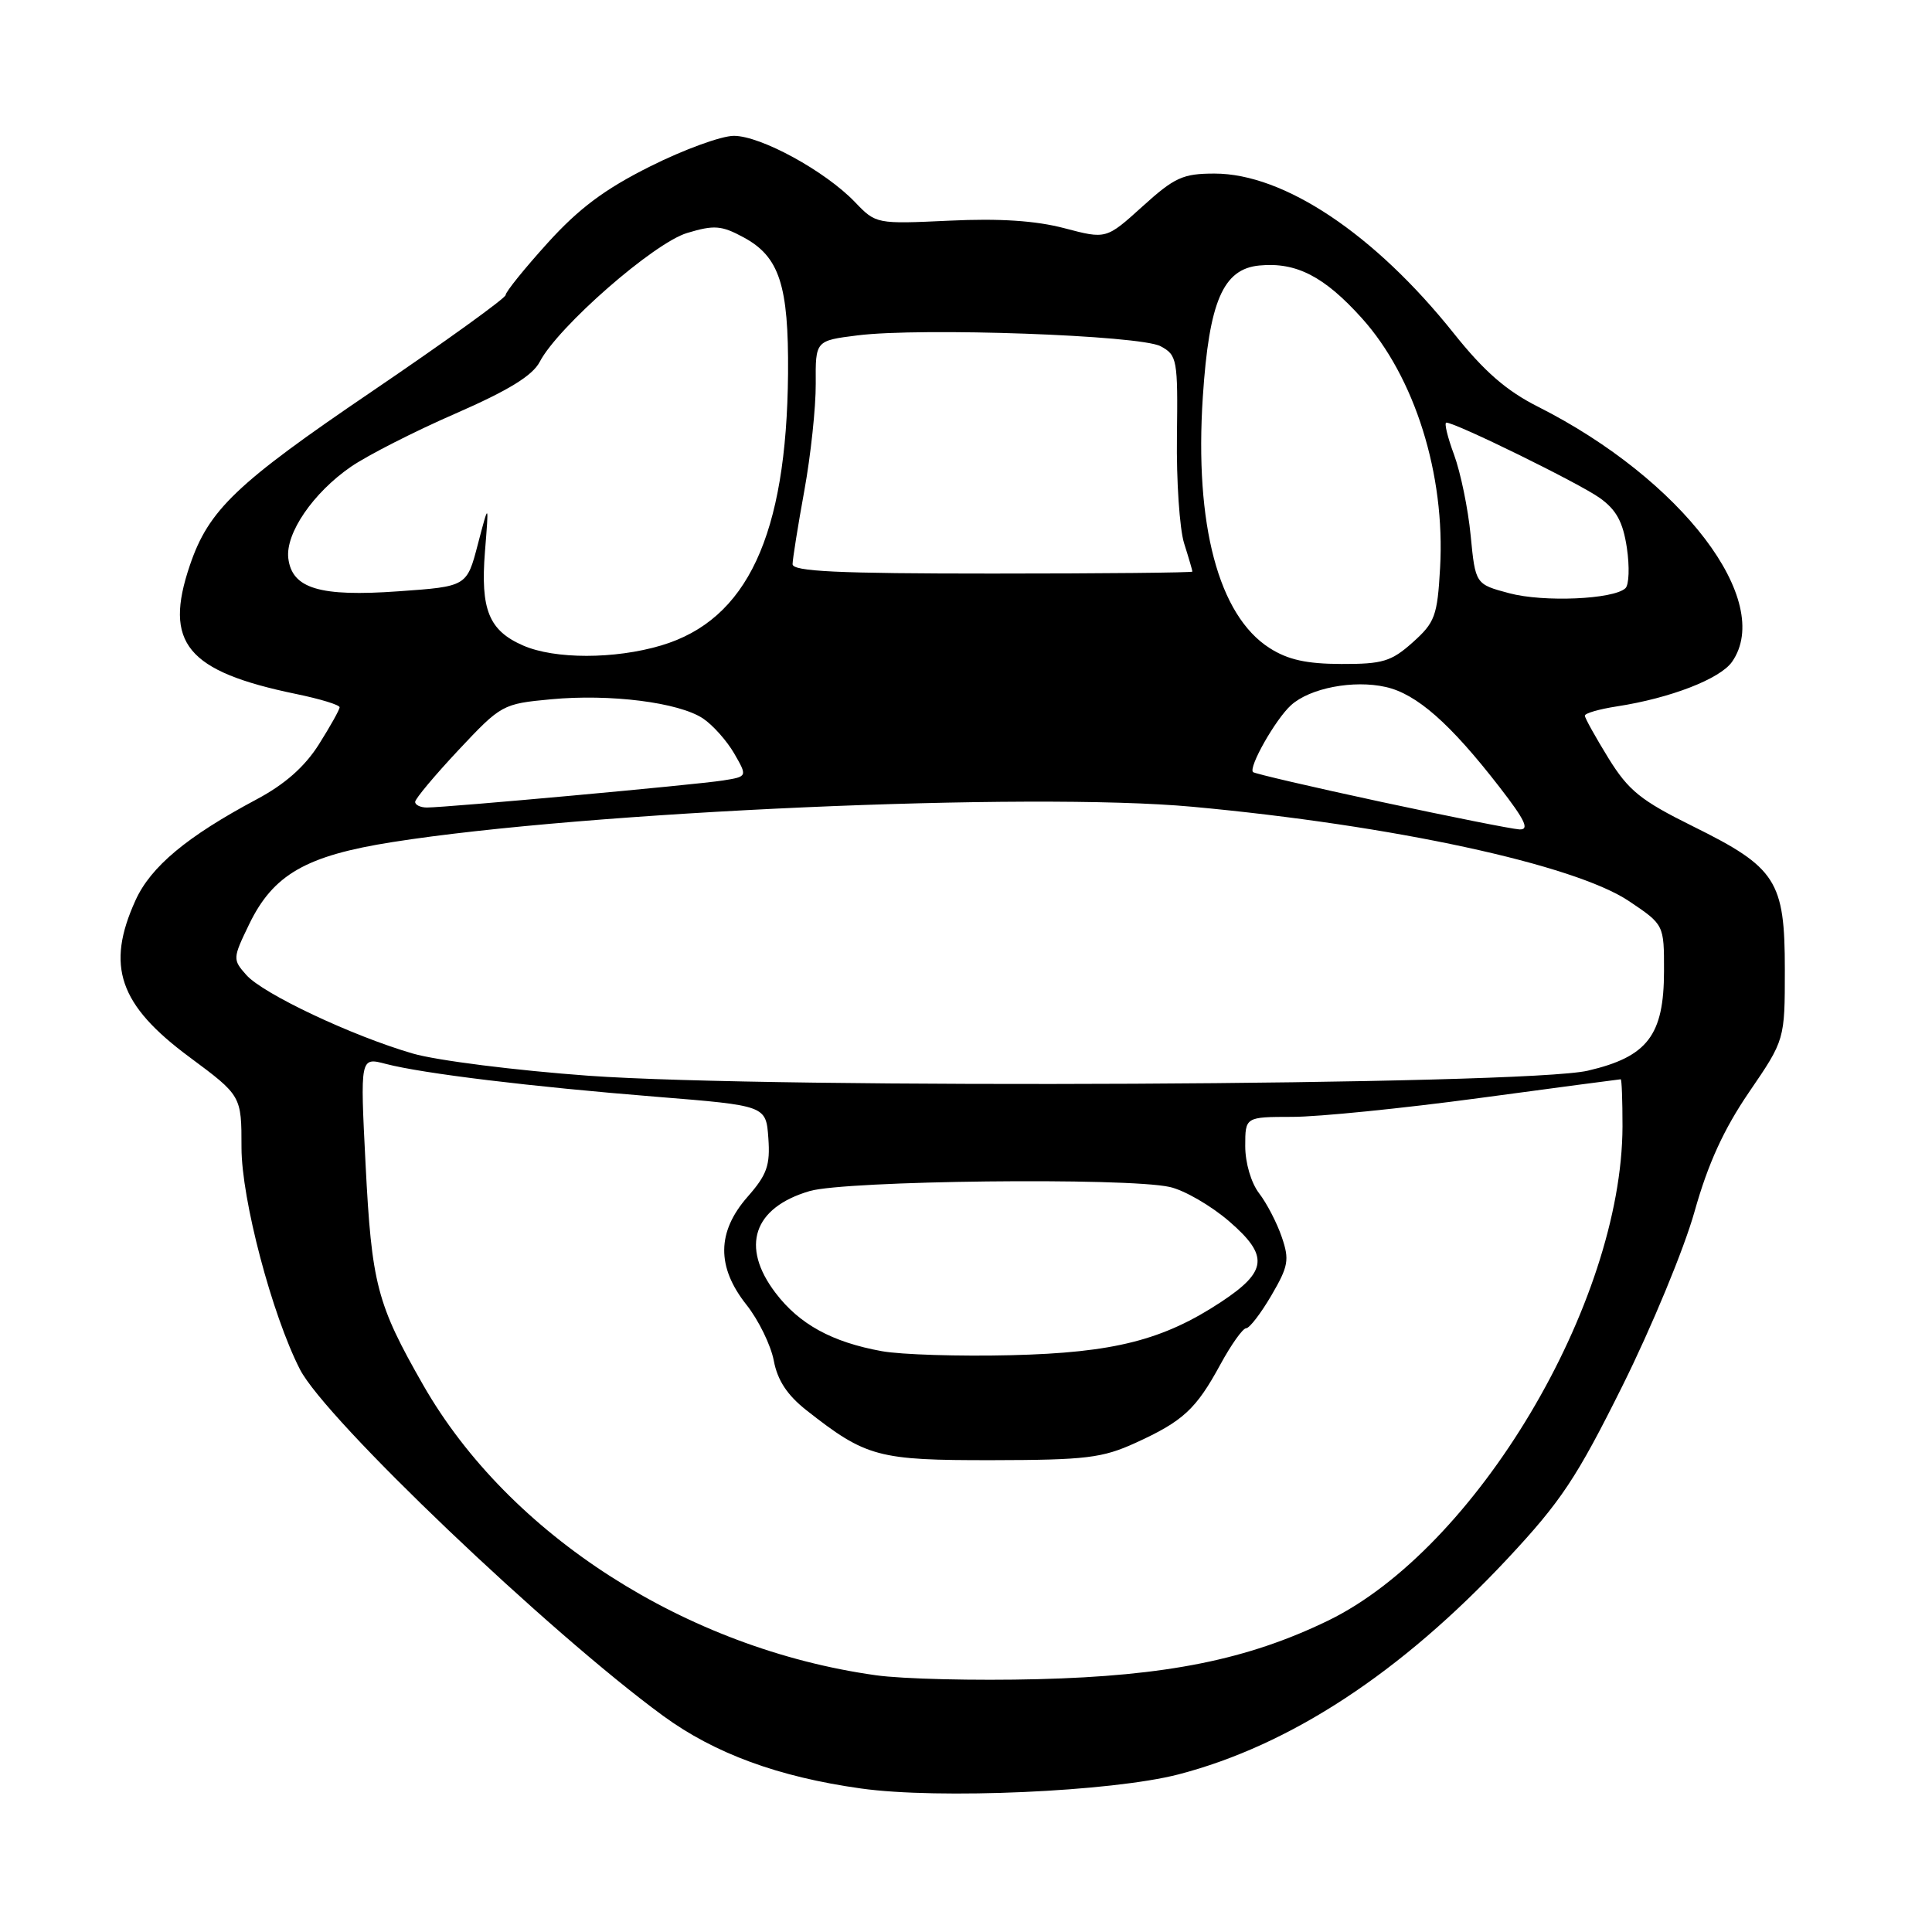 <?xml version="1.0" encoding="UTF-8" standalone="no"?>
<!DOCTYPE svg PUBLIC "-//W3C//DTD SVG 1.1//EN" "http://www.w3.org/Graphics/SVG/1.1/DTD/svg11.dtd" >
<svg xmlns="http://www.w3.org/2000/svg" xmlns:xlink="http://www.w3.org/1999/xlink" version="1.1" viewBox="0 0 256 256">
 <g >
 <path fill="currentColor"
d=" M 156.14 235.12 C 170.93 231.28 185.61 221.66 199.73 206.56 C 206.85 198.94 208.91 195.84 214.99 183.62 C 218.85 175.86 223.15 165.48 224.53 160.56 C 226.32 154.19 228.40 149.64 231.77 144.70 C 236.50 137.78 236.50 137.78 236.50 128.46 C 236.50 116.71 235.38 114.96 224.34 109.50 C 217.41 106.07 215.80 104.78 213.12 100.45 C 211.41 97.67 210.00 95.14 210.00 94.83 C 210.00 94.51 211.91 93.96 214.25 93.60 C 221.34 92.51 227.91 89.96 229.50 87.70 C 235.13 79.65 222.87 63.53 203.81 53.90 C 199.60 51.78 196.66 49.22 192.61 44.14 C 182.14 31.02 170.13 23.00 160.94 23.00 C 156.74 23.00 155.64 23.50 151.39 27.35 C 146.58 31.70 146.58 31.70 141.04 30.24 C 137.25 29.24 132.44 28.92 125.79 29.24 C 116.12 29.69 116.07 29.68 113.29 26.78 C 109.36 22.68 100.82 18.00 97.24 18.00 C 95.59 18.00 90.60 19.82 86.17 22.04 C 80.14 25.05 76.70 27.62 72.55 32.21 C 69.50 35.58 67.00 38.68 67.00 39.09 C 67.00 39.50 59.01 45.26 49.25 51.89 C 31.29 64.08 27.65 67.56 25.16 74.90 C 21.65 85.22 24.74 88.96 39.25 91.96 C 42.41 92.61 45.00 93.40 45.00 93.72 C 45.00 94.03 43.76 96.25 42.25 98.64 C 40.38 101.60 37.74 103.93 34.00 105.92 C 24.77 110.84 19.97 114.84 17.95 119.31 C 14.00 128.00 15.77 133.16 25.09 140.06 C 32.00 145.19 32.00 145.19 32.00 152.08 C 32.00 158.91 36.04 174.22 39.75 181.46 C 43.14 188.07 72.71 216.27 87.87 227.36 C 94.70 232.35 103.13 235.45 114.06 236.98 C 124.35 238.43 147.29 237.41 156.14 235.12 Z  M 116.06 221.98 C 90.95 218.47 67.46 203.41 56.09 183.55 C 49.93 172.78 49.25 170.17 48.44 154.27 C 47.72 140.08 47.72 140.08 51.11 140.97 C 56.01 142.25 70.34 143.99 87.00 145.33 C 101.50 146.50 101.50 146.50 101.81 150.80 C 102.07 154.41 101.63 155.66 99.06 158.58 C 94.98 163.23 94.93 167.87 98.91 172.89 C 100.52 174.92 102.14 178.25 102.53 180.29 C 103.02 182.90 104.31 184.86 106.86 186.87 C 114.78 193.09 116.32 193.50 131.50 193.48 C 143.89 193.46 146.07 193.19 150.46 191.19 C 156.77 188.31 158.48 186.73 161.70 180.81 C 163.14 178.16 164.68 176.00 165.12 176.00 C 165.56 176.00 167.06 174.05 168.46 171.66 C 170.72 167.79 170.88 166.94 169.84 163.91 C 169.20 162.03 167.85 159.43 166.84 158.12 C 165.78 156.74 165.00 154.09 165.00 151.87 C 165.00 148.00 165.00 148.00 171.25 147.99 C 174.69 147.99 185.82 146.87 196.00 145.50 C 206.18 144.13 214.61 143.01 214.75 143.01 C 214.89 143.00 214.99 145.81 214.99 149.25 C 214.93 172.72 195.53 205.27 175.94 214.76 C 165.30 219.91 154.61 222.07 137.50 222.50 C 129.25 222.71 119.60 222.48 116.06 221.98 Z  M 116.86 179.04 C 110.24 177.84 105.91 175.47 102.75 171.30 C 98.09 165.16 99.83 160.01 107.29 157.82 C 112.05 156.43 149.27 156.00 155.00 157.28 C 156.93 157.71 160.47 159.76 162.88 161.84 C 168.14 166.39 167.94 168.45 161.84 172.49 C 154.15 177.57 147.62 179.24 134.00 179.57 C 127.12 179.74 119.41 179.50 116.86 179.04 Z  M 77.97 142.54 C 68.33 141.84 57.86 140.52 54.70 139.60 C 46.67 137.27 34.85 131.69 32.64 129.19 C 30.82 127.14 30.83 126.99 33.01 122.48 C 36.20 115.88 40.55 113.38 52.00 111.58 C 77.68 107.52 136.54 104.92 158.00 106.90 C 184.57 109.35 208.61 114.55 215.86 119.41 C 220.50 122.53 220.50 122.53 220.49 128.70 C 220.48 137.19 218.30 140.03 210.40 141.87 C 202.06 143.82 102.55 144.31 77.97 142.54 Z  M 183.00 106.25 C 173.93 104.30 166.29 102.52 166.04 102.31 C 165.37 101.73 169.01 95.30 171.07 93.44 C 173.57 91.17 179.35 90.06 183.62 91.03 C 187.71 91.95 192.14 95.84 198.66 104.25 C 202.12 108.72 202.71 109.98 201.31 109.90 C 200.31 109.84 192.07 108.20 183.00 106.25 Z  M 55.01 106.25 C 55.02 105.84 57.60 102.75 60.76 99.38 C 66.41 93.36 66.60 93.26 73.00 92.66 C 80.85 91.92 89.94 93.07 93.15 95.20 C 94.44 96.06 96.30 98.14 97.28 99.83 C 99.05 102.90 99.05 102.90 95.78 103.42 C 92.27 103.98 59.20 107.00 56.57 107.00 C 55.71 107.00 55.00 106.66 55.01 106.25 Z  M 168.21 85.86 C 161.46 81.54 158.27 69.52 159.38 52.59 C 160.21 39.94 162.06 35.64 166.87 35.18 C 171.76 34.71 175.47 36.62 180.47 42.18 C 187.47 49.97 191.52 62.88 190.82 75.23 C 190.46 81.63 190.14 82.48 187.19 85.12 C 184.36 87.65 183.20 88.00 177.73 87.98 C 173.12 87.97 170.64 87.42 168.21 85.86 Z  M 69.33 85.54 C 64.78 83.56 63.65 80.79 64.26 73.08 C 64.79 66.50 64.79 66.50 63.32 72.11 C 61.86 77.71 61.86 77.71 52.81 78.35 C 42.35 79.10 38.68 77.99 38.20 73.96 C 37.82 70.66 41.50 65.29 46.51 61.84 C 48.71 60.33 54.93 57.16 60.35 54.80 C 67.40 51.72 70.57 49.77 71.52 47.94 C 73.94 43.29 86.64 32.19 91.05 30.87 C 94.63 29.79 95.60 29.87 98.51 31.44 C 103.28 34.00 104.51 37.79 104.42 49.50 C 104.23 70.95 99.01 82.14 87.60 85.53 C 81.44 87.36 73.51 87.36 69.33 85.54 Z  M 200.00 78.61 C 195.50 77.41 195.50 77.41 194.87 70.96 C 194.53 67.40 193.53 62.59 192.67 60.25 C 191.80 57.91 191.34 56.00 191.65 56.00 C 192.88 56.00 209.22 64.02 211.96 65.97 C 214.18 67.55 215.05 69.15 215.57 72.60 C 215.94 75.10 215.86 77.51 215.37 77.95 C 213.77 79.42 204.55 79.82 200.00 78.61 Z  M 105.02 74.75 C 105.03 74.06 105.73 69.67 106.58 65.00 C 107.43 60.33 108.11 53.94 108.09 50.82 C 108.05 45.14 108.05 45.14 113.62 44.44 C 122.08 43.38 151.09 44.42 153.79 45.88 C 155.98 47.06 156.08 47.62 155.95 57.81 C 155.87 63.69 156.30 70.07 156.90 71.99 C 157.51 73.91 158.00 75.60 158.00 75.74 C 158.00 75.88 146.07 76.00 131.50 76.00 C 110.96 76.00 105.00 75.72 105.02 74.75 Z "/>
</g>
</svg>